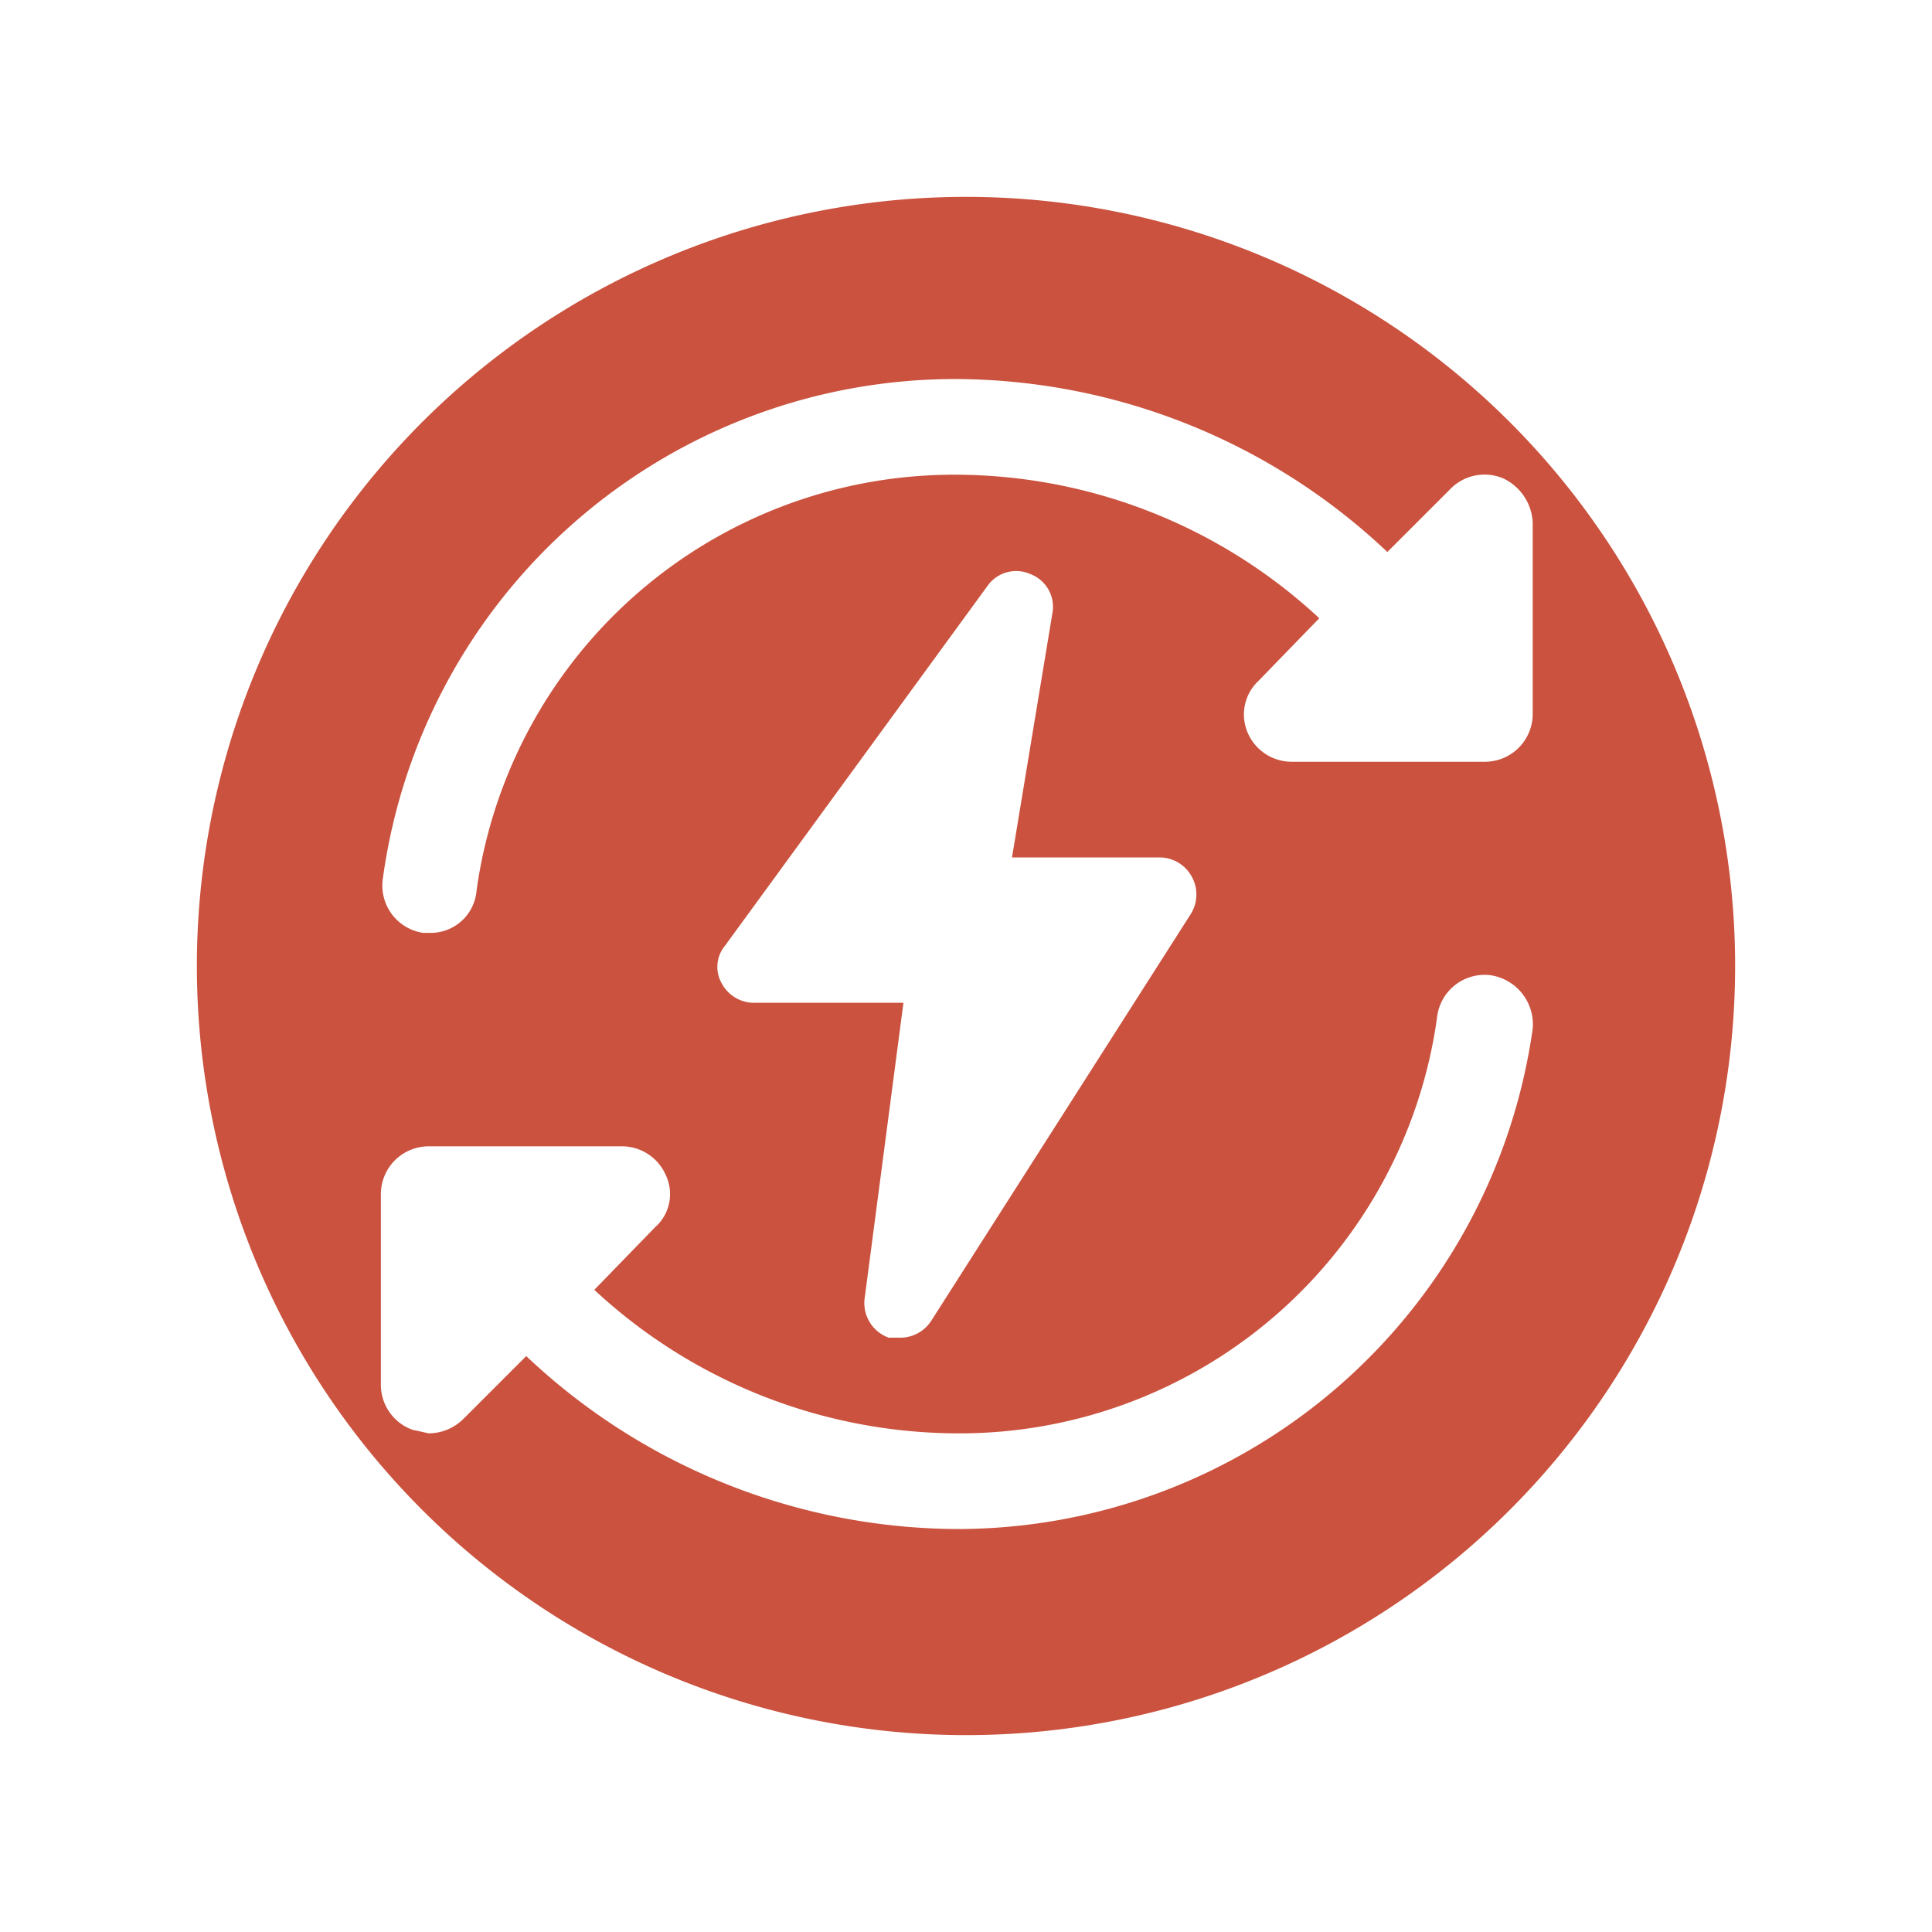 <svg id="OBJECTS" xmlns="http://www.w3.org/2000/svg" viewBox="0 0 105 105"><defs><style>.cls-1{fill:#ca523e;}</style></defs><g id="رؤيا_الشركة" data-name="رؤيا الشركة"><g id="رؤيا_الشركة-2" data-name="رؤيا الشركة"><path class="cls-1" d="M52.5,10.7A41.8,41.8,0,1,0,94.3,52.5,41.8,41.8,0,0,0,52.5,10.7ZM20.8,47.8A31.4,31.4,0,0,1,52,20.6,34.3,34.3,0,0,1,75.4,30l3.4-3.4a2.6,2.6,0,0,1,2.9-.6,2.8,2.8,0,0,1,1.6,2.4V38.8a2.6,2.6,0,0,1-2.6,2.6H70.2a2.6,2.6,0,0,1-2.4-1.6,2.5,2.5,0,0,1,.6-2.8l3.3-3.4A29.1,29.1,0,0,0,52,25.8,26.2,26.2,0,0,0,25.9,48.4a2.5,2.5,0,0,1-2.5,2.3H23A2.6,2.6,0,0,1,20.8,47.8Zm20.1,6.7a2,2,0,0,1-1.7-1.1,1.8,1.8,0,0,1,.2-2L53.7,31.8a1.9,1.9,0,0,1,2.3-.6,1.9,1.9,0,0,1,1.2,2.1L55,46.6h8.1a2,2,0,0,1,1.7,1.1,2,2,0,0,1-.1,2L50.6,71.8a2,2,0,0,1-1.7.9h-.6A2,2,0,0,1,47,70.5l2.1-16ZM52,83.1a34.3,34.3,0,0,1-23.4-9.4l-3.4,3.4a2.7,2.7,0,0,1-1.9.8l-.9-.2a2.6,2.6,0,0,1-1.7-2.4V64.9a2.6,2.6,0,0,1,2.6-2.6H33.8a2.6,2.6,0,0,1,2.4,1.6,2.4,2.4,0,0,1-.6,2.8l-3.3,3.4A29.1,29.1,0,0,0,52,77.9,26.2,26.2,0,0,0,78.1,55.3,2.6,2.6,0,0,1,81,53a2.7,2.7,0,0,1,2.3,2.9A31.6,31.6,0,0,1,52,83.1Z"/></g></g></svg>